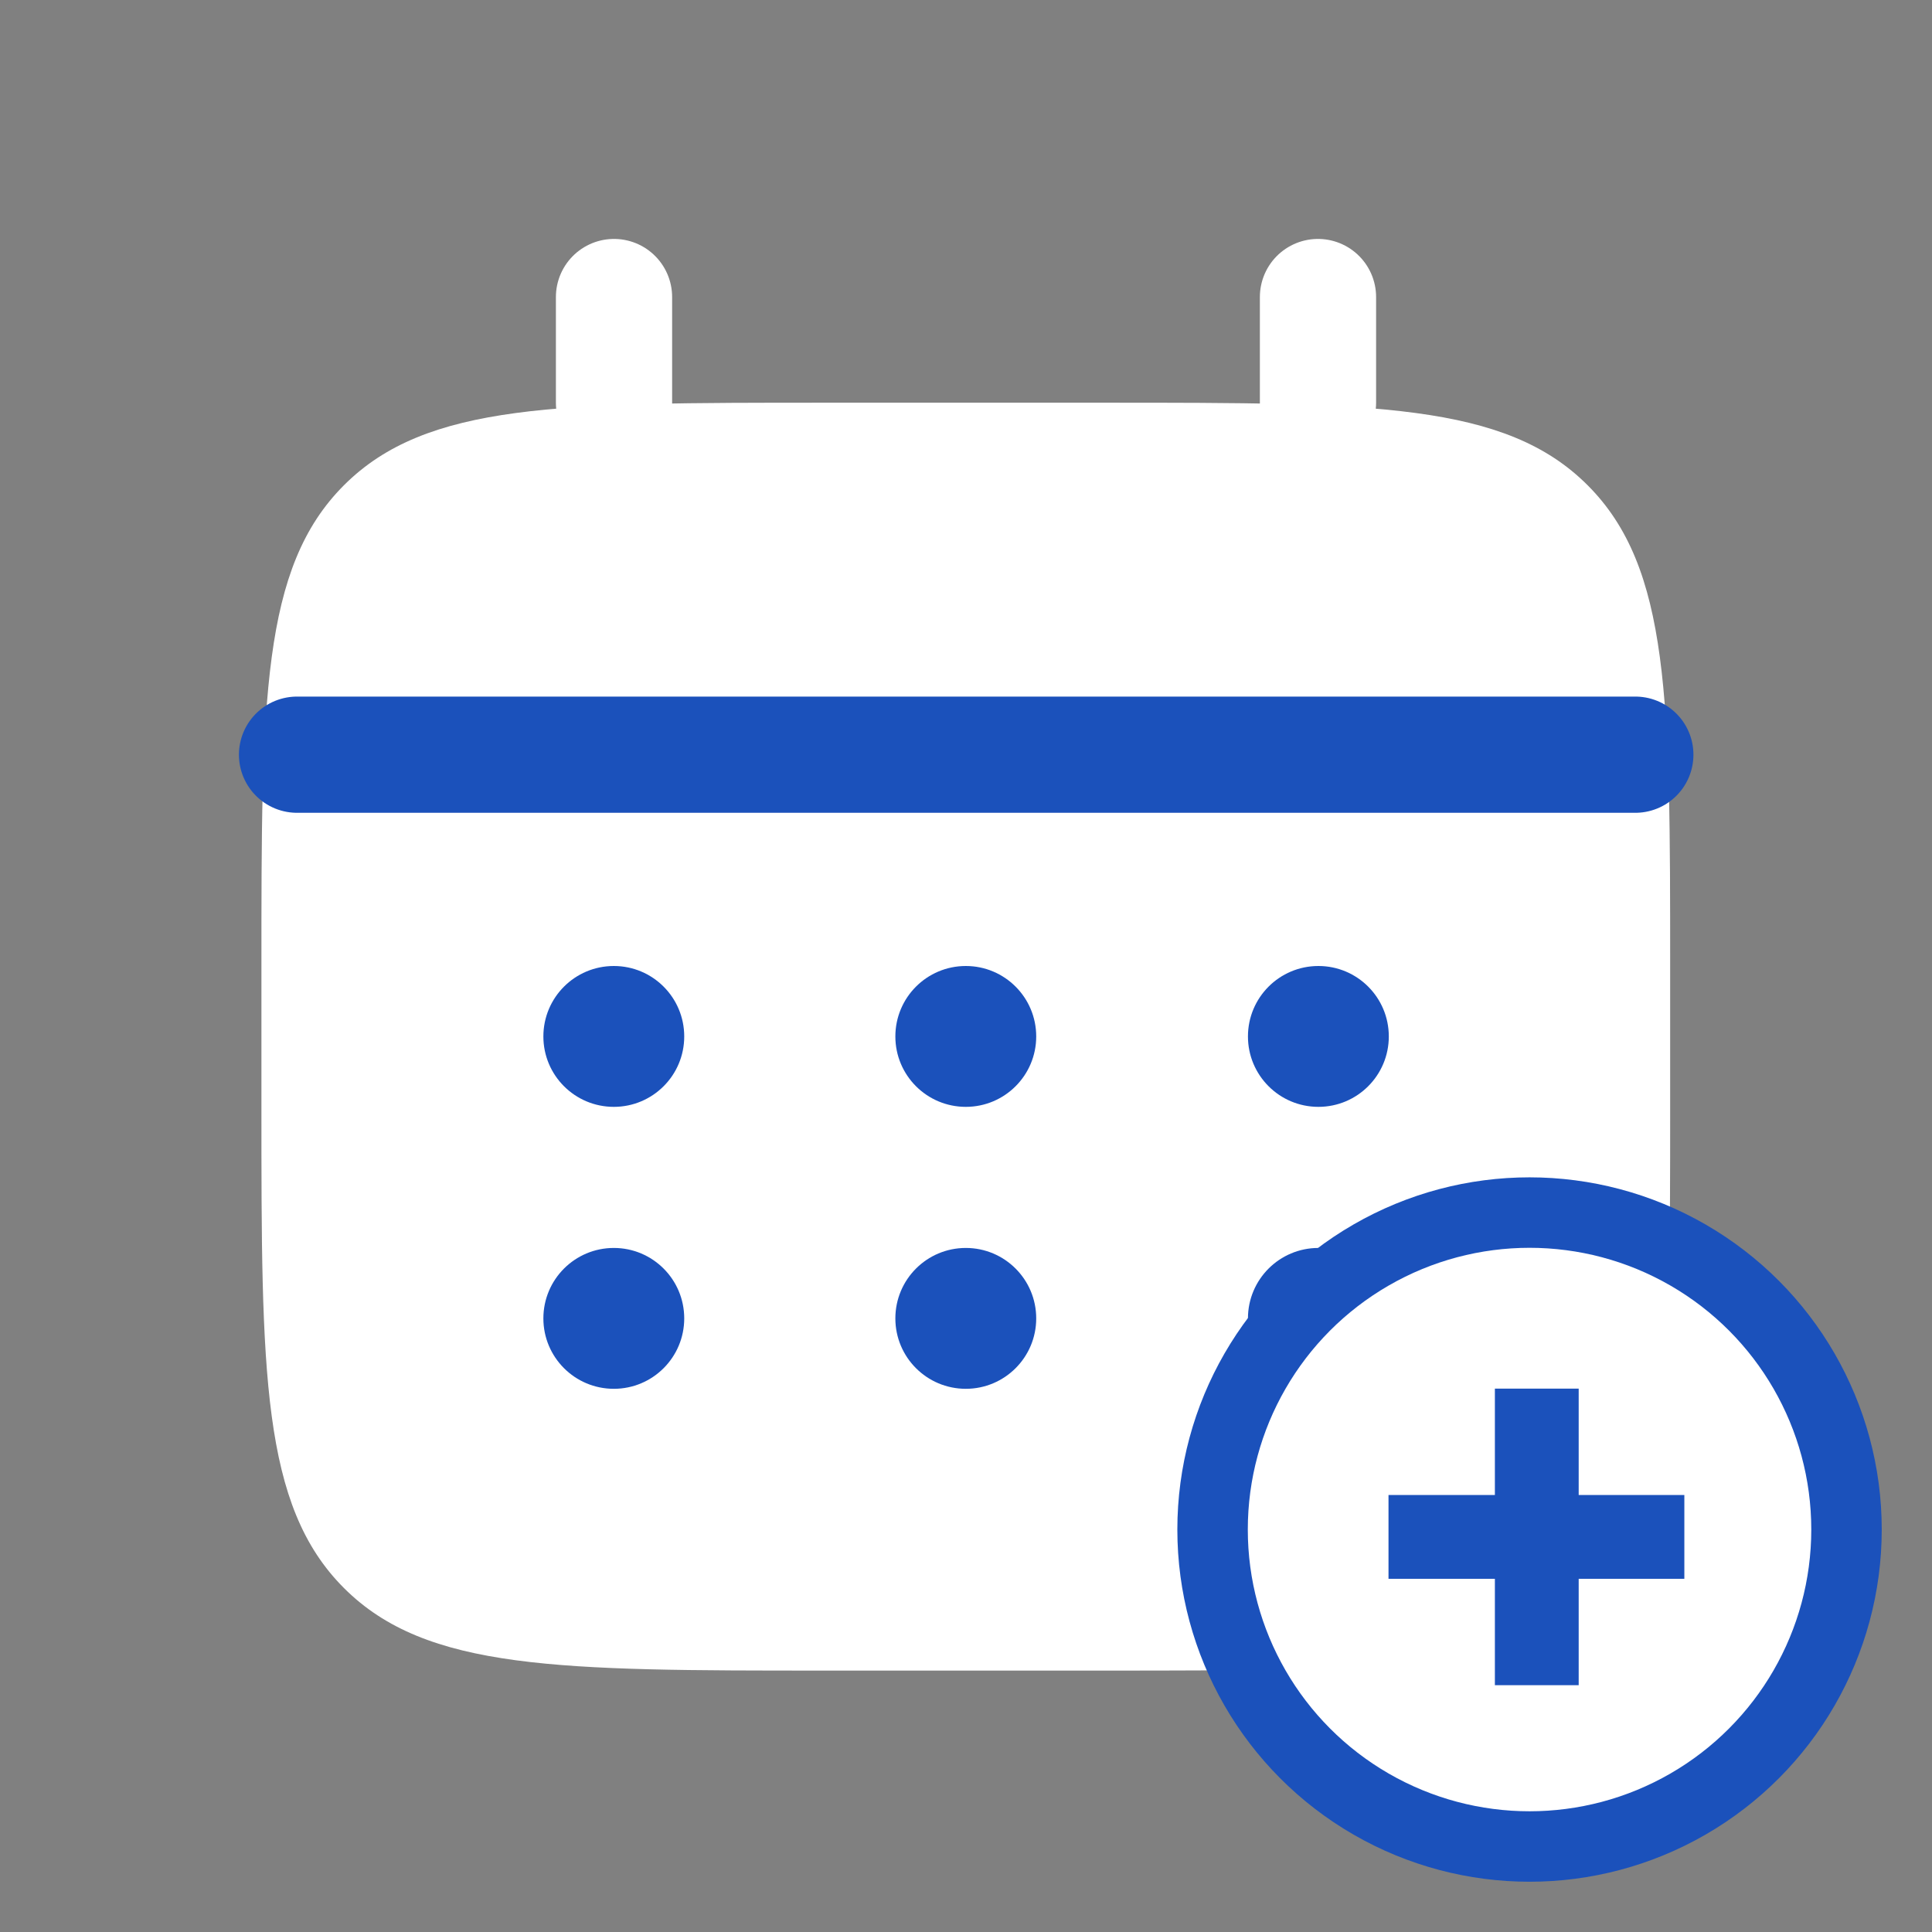 <svg width="32" height="32" viewBox="0 0 32 32" fill="none" xmlns="http://www.w3.org/2000/svg">
<rect x="0" y="0" width="32" height="32" fill="#808080" stroke="none"/>
<path d="M4.33 16.003C4.33 11.603 4.33 9.404 5.697 8.037C7.064 6.67 9.264 6.67 13.663 6.67H18.33C22.73 6.67 24.93 6.67 26.296 8.037C27.663 9.404 27.663 11.603 27.663 16.003V18.336C27.663 22.736 27.663 24.936 26.296 26.303C24.93 27.67 22.73 27.67 18.33 27.67H13.663C9.264 27.67 7.064 27.67 5.697 26.303C4.33 24.936 4.33 22.736 4.33 18.336V16.003Z" fill="white"/>
<path d="M10.17 6.67V4.92" stroke="white" stroke-width="1.925" stroke-linecap="round"/>
<path d="M21.83 6.67V4.92" stroke="white" stroke-width="1.925" stroke-linecap="round"/>
<path d="M4.92 12.5H27.086" stroke="#1B51BB" stroke-width="1.925" stroke-linecap="round"/>
<path d="M23.003 21.837C23.003 22.481 22.481 23.003 21.837 23.003C21.192 23.003 20.67 22.481 20.67 21.837C20.67 21.192 21.192 20.67 21.837 20.67C22.481 20.67 23.003 21.192 23.003 21.837Z" fill="#1B51BB"/>
<path d="M23.003 17.167C23.003 17.811 22.481 18.333 21.837 18.333C21.192 18.333 20.67 17.811 20.67 17.167C20.67 16.522 21.192 16 21.837 16C22.481 16 23.003 16.522 23.003 17.167Z" fill="#1B51BB"/>
<path d="M17.163 21.837C17.163 22.481 16.641 23.003 15.997 23.003C15.352 23.003 14.83 22.481 14.83 21.837C14.83 21.192 15.352 20.67 15.997 20.67C16.641 20.67 17.163 21.192 17.163 21.837Z" fill="#1B51BB"/>
<path d="M17.163 17.167C17.163 17.811 16.641 18.333 15.997 18.333C15.352 18.333 14.83 17.811 14.83 17.167C14.83 16.522 15.352 16 15.997 16C16.641 16 17.163 16.522 17.163 17.167Z" fill="#1B51BB"/>
<path d="M11.333 21.837C11.333 22.481 10.811 23.003 10.167 23.003C9.522 23.003 9 22.481 9 21.837C9 21.192 9.522 20.67 10.167 20.67C10.811 20.67 11.333 21.192 11.333 21.837Z" fill="#1B51BB"/>
<path d="M11.333 17.167C11.333 17.811 10.811 18.333 10.167 18.333C9.522 18.333 9 17.811 9 17.167C9 16.522 9.522 16 10.167 16C10.811 16 11.333 16.522 11.333 17.167Z" fill="#1B51BB"/>
<circle cx="25.334" cy="25.334" r="5.25" fill="white" stroke="#1B51BB" stroke-width="1.167"/>
<path d="M22.998 26.15V24.762H24.76V23H26.148V24.762H27.898V26.15H26.148V27.912H24.76V26.15H22.998Z" fill="#1B51BB"/>
</svg>
